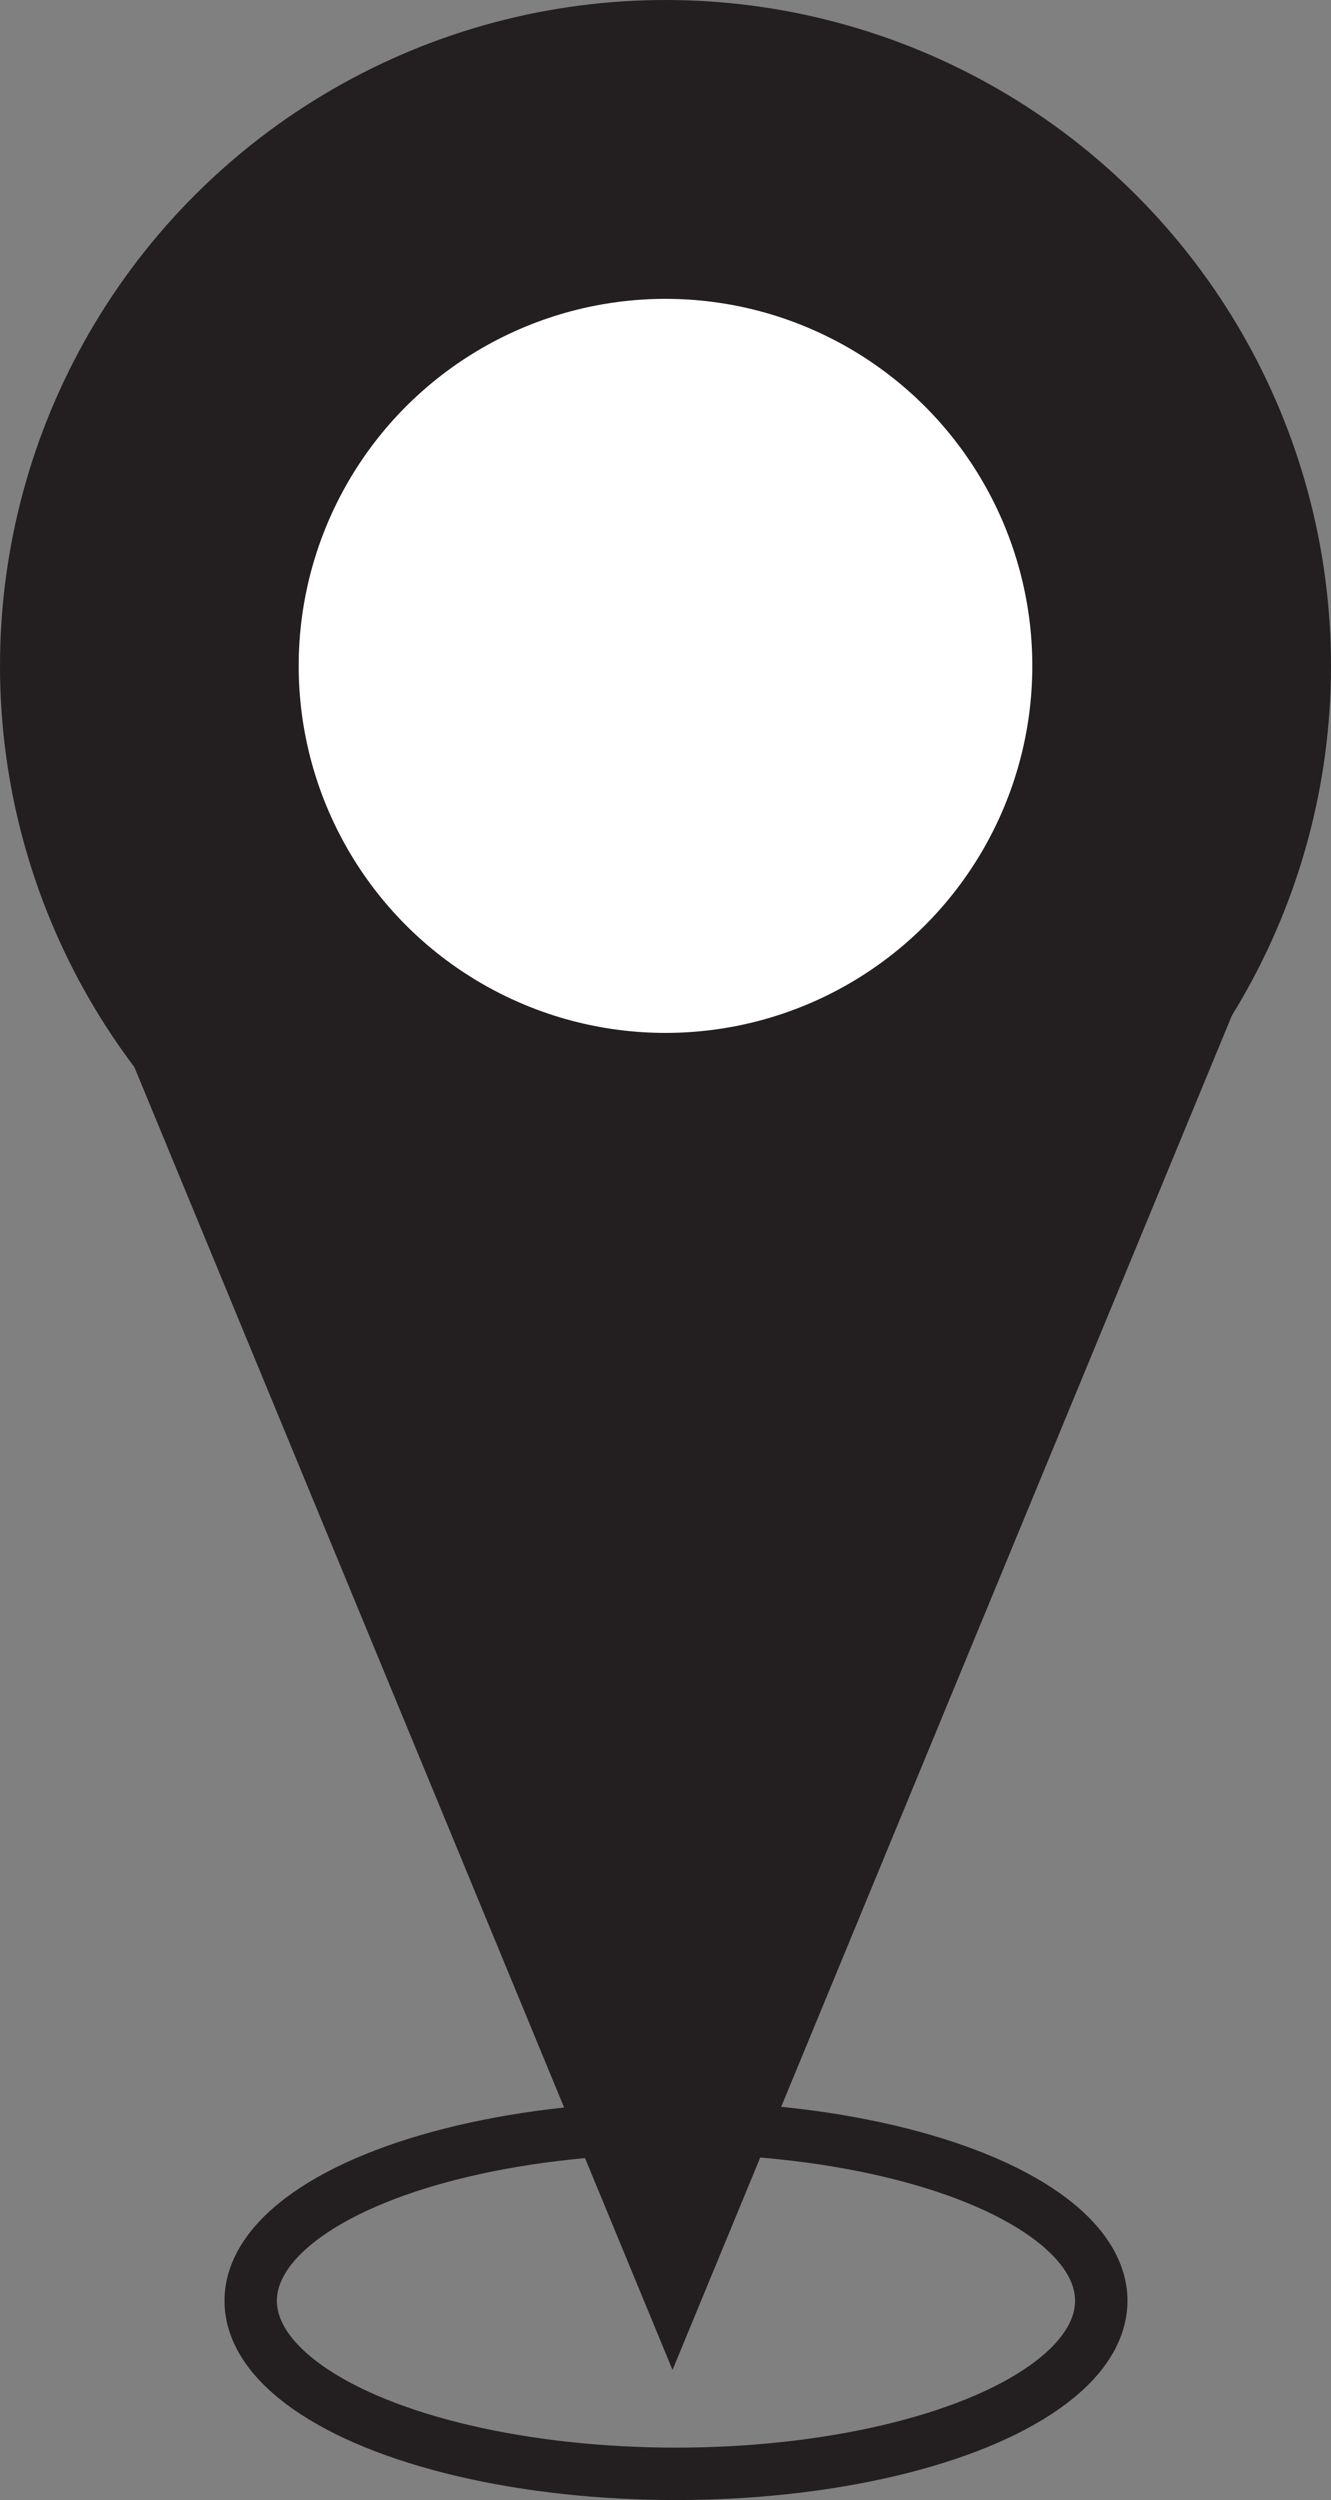 <svg id="Layer_1" data-name="Layer 1" xmlns="http://www.w3.org/2000/svg" viewBox="0 0 127 238.41"><rect x="0" y="0" width="127" height="238.41" fill="#808080" stroke="none"/><defs><style>.cls-1{fill:#231f20;}.cls-2{fill:#fff;}.cls-3{fill:none;stroke:#231f20;stroke-miterlimit:10;stroke-width:5px;}</style></defs><circle class="cls-1" cx="63.5" cy="63.5" r="63.5"/><polygon class="cls-1" points="64.17 226 125.33 78 3 78 64.17 226"/><circle class="cls-2" cx="63.5" cy="63.5" r="35"/><ellipse class="cls-3" cx="64.5" cy="219.41" rx="40.58" ry="16.5"/></svg>